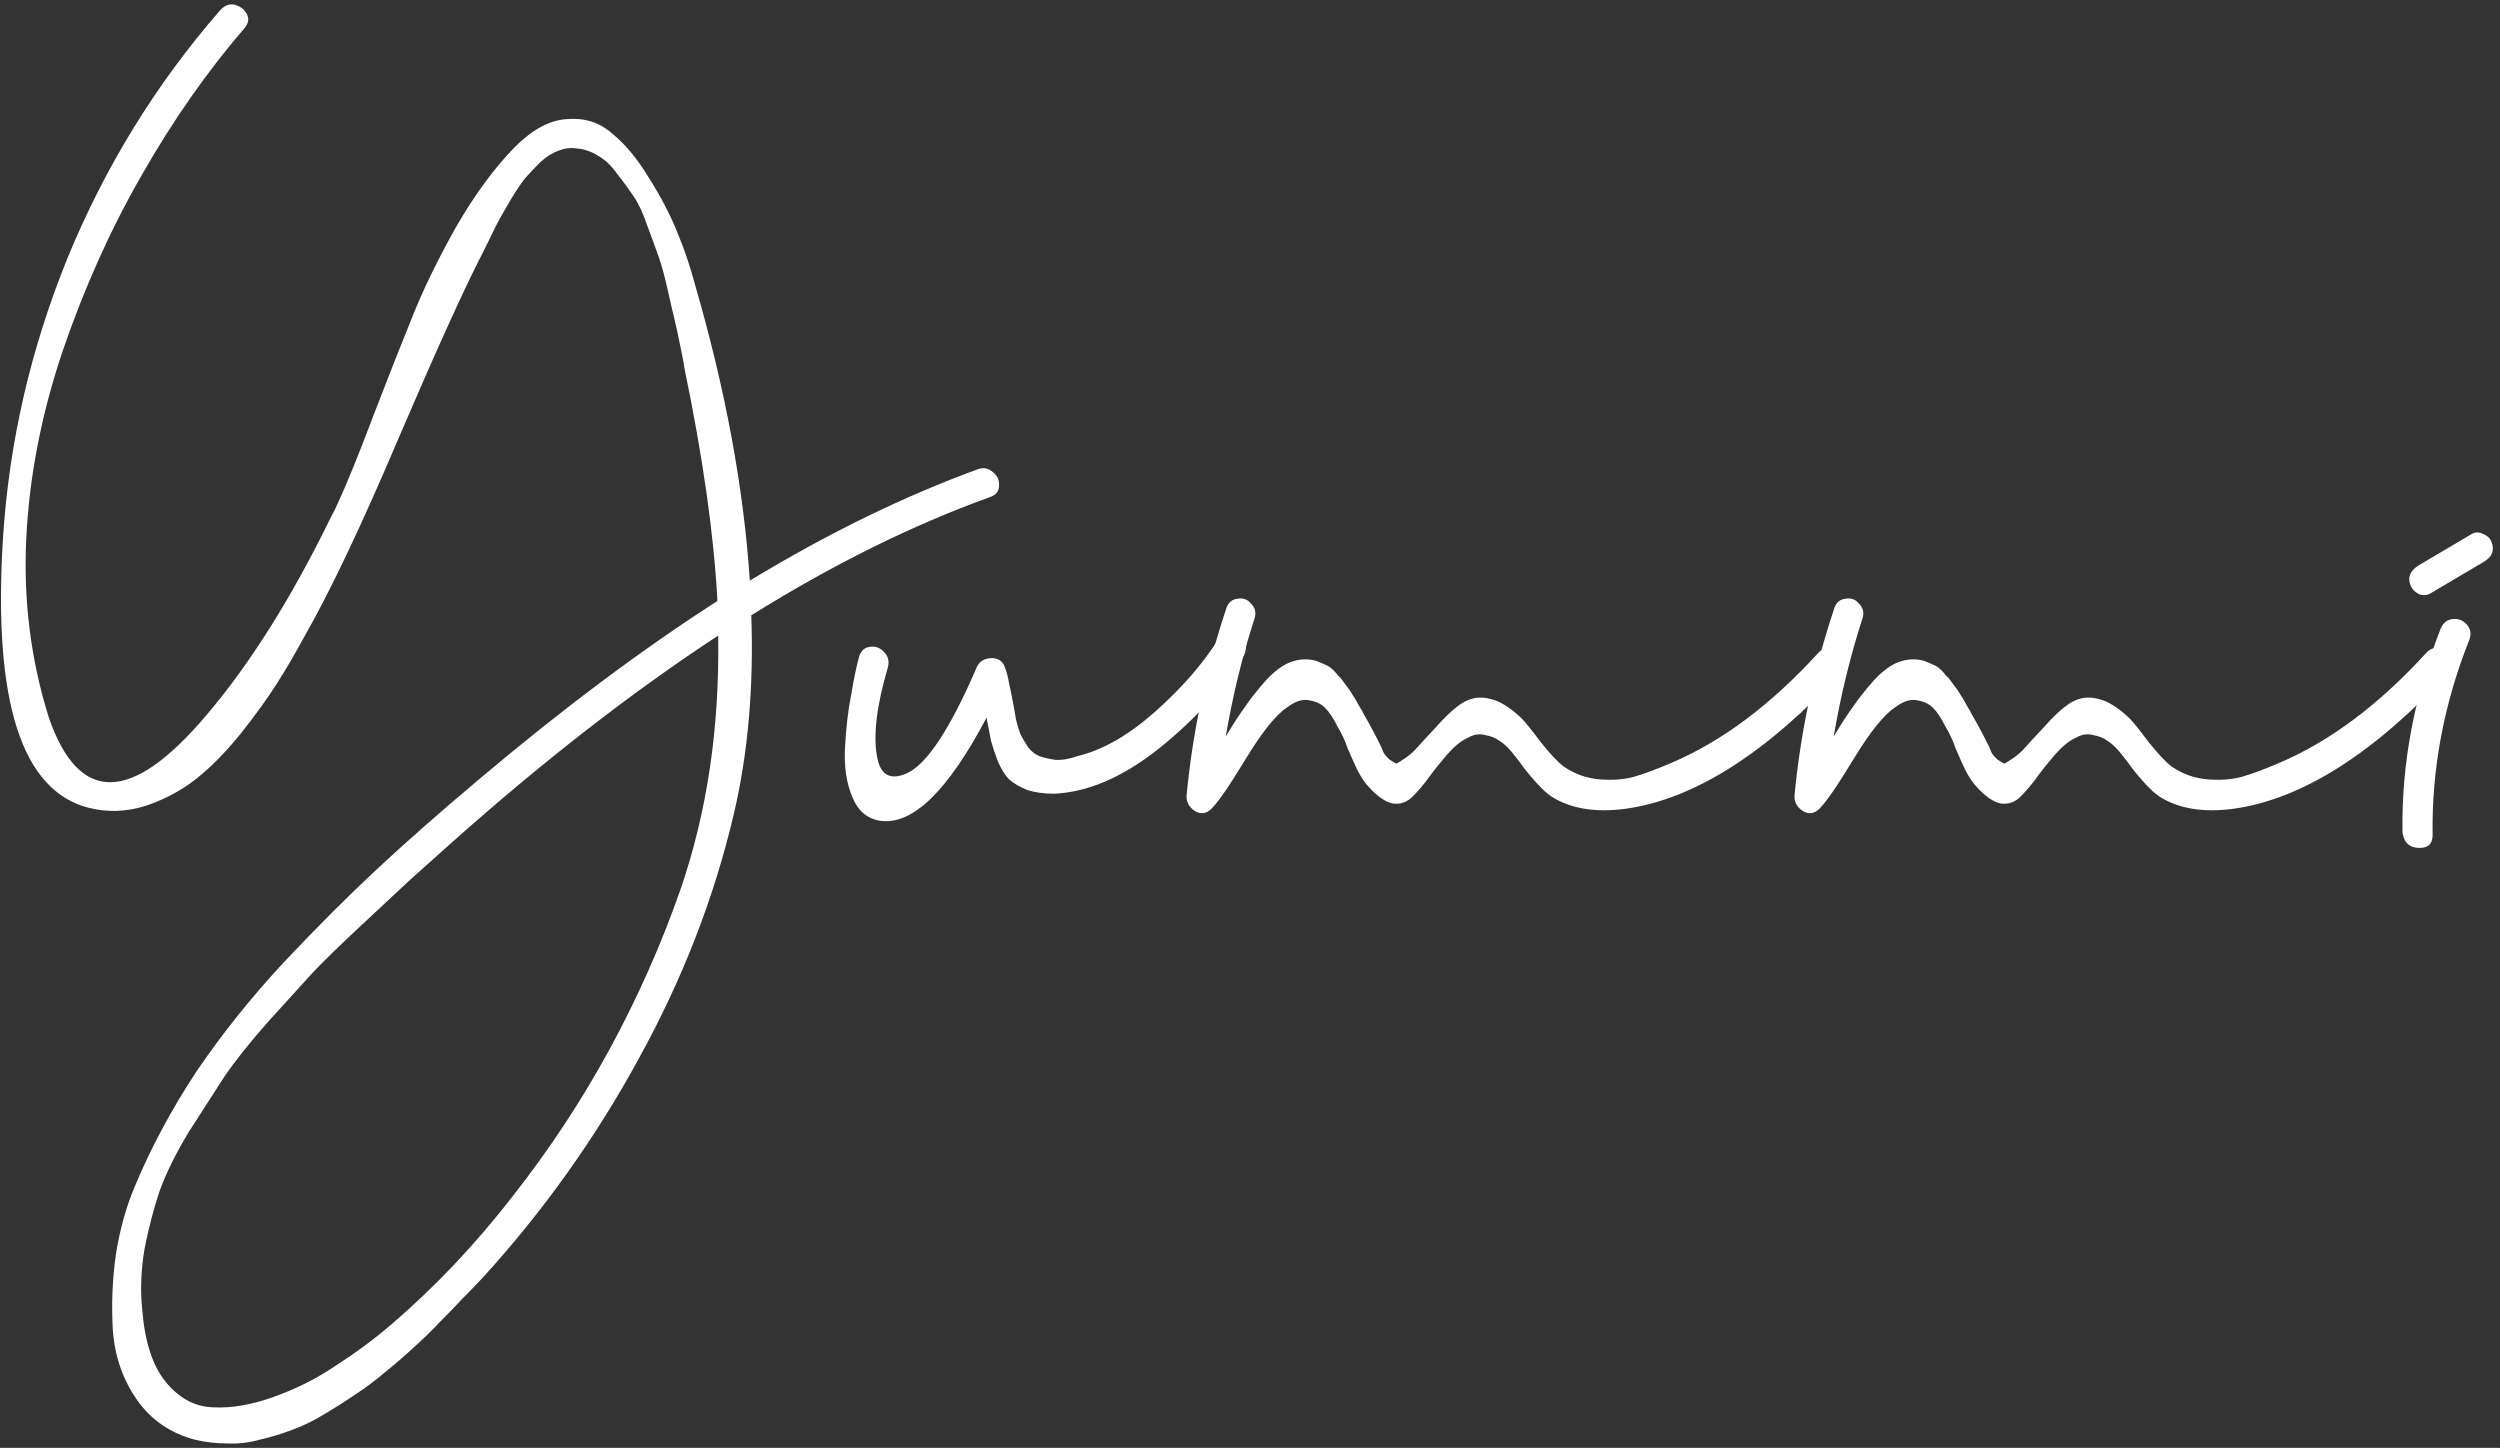 <svg width="259" height="150" viewBox="0 0 259 150" fill="none" xmlns="http://www.w3.org/2000/svg">
<rect x="0" y="0" width="259" height="150" fill="#333333" stroke="none"/>
<path d="M101.313 48.61C101.885 48.402 102.405 48.506 102.873 48.922C103.341 49.286 103.549 49.754 103.497 50.326C103.497 50.898 103.185 51.288 102.561 51.496C94.501 54.408 86.26 58.49 77.835 63.742C78.096 71.178 77.498 78.016 76.041 84.256C74.013 92.94 70.737 101.39 66.213 109.606C61.742 117.822 56.359 125.388 50.068 132.304C49.288 133.136 48.559 133.89 47.883 134.566C47.26 135.242 46.48 136.048 45.544 136.984C44.608 137.972 43.697 138.856 42.813 139.636C41.981 140.416 41.02 141.248 39.928 142.132C38.888 143.016 37.847 143.796 36.807 144.472C35.819 145.148 34.754 145.824 33.609 146.5C32.517 147.176 31.399 147.722 30.256 148.138C29.163 148.554 28.046 148.892 26.901 149.152C25.809 149.464 24.692 149.594 23.547 149.542C22.404 149.542 21.285 149.412 20.194 149.152C17.645 148.476 15.643 147.098 14.188 145.018C12.732 142.938 11.899 140.546 11.691 137.842C11.536 135.19 11.639 132.564 12.004 129.964C12.419 127.364 13.069 125.024 13.954 122.944C15.617 118.94 17.75 114.962 20.349 111.01C23.002 107.11 26.017 103.34 29.398 99.7C32.83 96.06 36.053 92.836 39.069 90.028C42.086 87.22 45.569 84.152 49.522 80.824C58.206 73.492 66.474 67.304 74.326 62.26C73.962 55.396 72.817 47.336 70.894 38.08C70.894 37.924 70.763 37.222 70.504 35.974C70.243 34.674 70.035 33.712 69.879 33.088C69.724 32.464 69.49 31.45 69.177 30.046C68.865 28.642 68.553 27.498 68.242 26.614C67.93 25.73 67.54 24.664 67.072 23.416C66.656 22.168 66.188 21.154 65.668 20.374C65.147 19.594 64.576 18.814 63.952 18.034C63.38 17.202 62.73 16.578 62.002 16.162C61.273 15.694 60.52 15.434 59.739 15.382C59.115 15.278 58.492 15.356 57.867 15.616C57.243 15.824 56.62 16.214 55.995 16.786C55.423 17.358 54.904 17.904 54.435 18.424C54.02 18.944 53.526 19.672 52.953 20.608C52.434 21.492 52.044 22.168 51.783 22.636C51.523 23.104 51.16 23.832 50.691 24.82C50.224 25.756 49.964 26.276 49.911 26.38C48.039 30.02 45.154 36.39 41.254 45.49C37.406 54.538 34.156 61.376 31.503 66.004C30.515 67.824 29.553 69.462 28.617 70.918C27.733 72.322 26.512 74.012 24.951 75.988C23.392 77.912 21.858 79.472 20.349 80.668C18.841 81.864 17.099 82.8 15.123 83.476C13.148 84.1 11.197 84.178 9.273 83.71C2.253 81.994 -0.737 72.712 0.303 55.864C0.927 45.88 3.163 36.156 7.011 26.692C10.912 17.228 16.163 8.7 22.767 1.108C23.444 0.328 24.224 0.25 25.108 0.874C25.835 1.55 25.913 2.226 25.341 2.902C21.442 7.426 17.88 12.522 14.655 18.19C11.431 23.806 8.701 29.89 6.465 36.442C4.281 42.942 3.033 49.39 2.721 55.786C2.409 62.182 3.189 68.37 5.061 74.35C8.181 83.346 13.616 83.268 21.363 74.116C25.887 68.812 30.203 61.948 34.312 53.524C34.572 53.056 34.779 52.64 34.935 52.276C35.923 50.144 37.172 47.076 38.679 43.072C40.239 39.016 41.592 35.584 42.736 32.776C43.88 29.916 45.388 26.822 47.26 23.494C49.184 20.166 51.212 17.41 53.343 15.226C55.163 13.406 56.958 12.444 58.725 12.34C60.545 12.184 62.105 12.678 63.406 13.822C64.757 14.914 66.031 16.448 67.228 18.424C68.475 20.4 69.463 22.298 70.192 24.118C70.919 25.886 71.517 27.654 71.986 29.422C75.157 40.342 77.055 50.586 77.68 60.154C85.74 55.266 93.618 51.418 101.313 48.61ZM70.504 92.134C73.26 84.126 74.559 75.364 74.403 65.848C65.511 71.672 56.307 78.822 46.791 87.298C44.712 89.17 43.23 90.496 42.346 91.276C41.462 92.108 39.901 93.564 37.666 95.644C35.429 97.724 33.714 99.388 32.517 100.636C31.373 101.884 29.814 103.6 27.837 105.784C25.861 108.02 24.328 109.944 23.235 111.556C22.195 113.168 20.974 115.066 19.57 117.25C18.218 119.486 17.203 121.54 16.527 123.412C15.903 125.284 15.383 127.286 14.967 129.418C14.604 131.602 14.525 133.682 14.733 135.658C14.993 138.986 15.8 141.482 17.151 143.146C18.555 144.862 20.194 145.746 22.066 145.798C23.989 145.902 26.096 145.538 28.384 144.706C30.724 143.874 32.882 142.782 34.858 141.43C36.886 140.13 38.809 138.7 40.63 137.14C45.102 133.292 49.236 128.924 53.032 124.036C56.88 119.148 60.26 114.026 63.172 108.67C66.084 103.314 68.528 97.802 70.504 92.134Z" fill="white"/>
<path d="M126.308 66.082C126.62 65.51 127.062 65.276 127.634 65.38C128.258 65.484 128.674 65.796 128.882 66.316C129.142 66.784 129.142 67.304 128.882 67.876C126.75 71.308 123.812 74.532 120.068 77.548C116.324 80.512 112.71 82.072 109.226 82.228C108.134 82.228 107.198 82.098 106.418 81.838C105.638 81.526 105.014 81.162 104.546 80.746C104.13 80.33 103.74 79.706 103.376 78.874C103.064 78.042 102.83 77.34 102.674 76.768C102.57 76.196 102.414 75.39 102.206 74.35C98.202 81.942 94.536 85.504 91.208 85.036C89.856 84.828 88.894 84.022 88.322 82.618C87.698 81.162 87.438 79.446 87.542 77.47C87.646 75.442 87.854 73.648 88.166 72.088C88.426 70.476 88.712 69.098 89.024 67.954C89.232 67.382 89.596 67.07 90.116 67.018C90.688 66.914 91.182 67.096 91.598 67.564C92.014 67.98 92.144 68.5 91.988 69.124C90.792 73.18 90.428 76.326 90.896 78.562C91.26 80.33 92.274 80.85 93.938 80.122C96.018 79.186 98.436 75.52 101.192 69.124C101.452 68.552 101.92 68.24 102.596 68.188C103.324 68.136 103.818 68.422 104.078 69.046C104.286 69.566 104.442 70.164 104.546 70.84C104.702 71.516 104.832 72.14 104.936 72.712C105.04 73.232 105.144 73.83 105.248 74.506C105.404 75.13 105.56 75.65 105.716 76.066C105.924 76.482 106.184 76.924 106.496 77.392C106.86 77.86 107.25 78.172 107.666 78.328C108.082 78.484 108.628 78.614 109.304 78.718C109.98 78.77 110.76 78.64 111.644 78.328C114.244 77.704 116.922 76.17 119.678 73.726C122.486 71.23 124.696 68.682 126.308 66.082Z" fill="white"/>
<path d="M188.374 67.642C188.79 67.174 189.31 67.018 189.934 67.174C190.558 67.278 190.974 67.564 191.182 68.032C191.39 68.5 191.312 68.968 190.948 69.436C183.044 78.016 175.53 82.8 168.406 83.788C165.286 84.204 162.738 83.788 160.762 82.54C160.294 82.228 159.8 81.786 159.28 81.214C158.76 80.642 158.318 80.122 157.954 79.654C157.59 79.134 157.174 78.588 156.706 78.016C156.238 77.444 155.796 77.028 155.38 76.768C154.964 76.456 154.444 76.248 153.82 76.144C153.248 75.988 152.65 76.092 152.026 76.456C151.35 76.768 150.648 77.34 149.92 78.172C149.244 78.952 148.62 79.732 148.048 80.512C147.528 81.24 146.956 81.916 146.332 82.54C145.76 83.112 145.084 83.346 144.304 83.242C143.524 83.086 142.692 82.514 141.808 81.526C141.444 81.162 141.054 80.59 140.638 79.81C140.274 79.03 139.936 78.276 139.624 77.548C139.364 76.768 139 75.988 138.532 75.208C138.116 74.376 137.7 73.752 137.284 73.336C136.868 72.92 136.322 72.66 135.646 72.556C134.97 72.4 134.216 72.634 133.384 73.258C132.24 73.986 130.81 75.754 129.094 78.562C127.43 81.318 126.234 83.06 125.506 83.788C124.986 84.308 124.414 84.386 123.79 84.022C123.166 83.606 122.88 83.06 122.932 82.384C123.556 75.832 124.934 69.358 127.066 62.962C127.274 62.39 127.664 62.078 128.236 62.026C128.808 61.922 129.276 62.104 129.64 62.572C130.056 62.988 130.16 63.508 129.952 64.132C128.704 67.98 127.716 72.036 126.988 76.3C127.768 75 128.444 73.96 129.016 73.18C129.588 72.348 130.264 71.49 131.044 70.606C131.876 69.67 132.708 69.02 133.54 68.656C134.424 68.292 135.308 68.214 136.192 68.422C136.4 68.474 136.608 68.552 136.816 68.656C137.076 68.76 137.31 68.864 137.518 68.968C137.726 69.072 137.934 69.228 138.142 69.436C138.35 69.644 138.506 69.826 138.61 69.982C138.766 70.086 138.948 70.294 139.156 70.606C139.364 70.866 139.52 71.074 139.624 71.23C139.728 71.334 139.884 71.568 140.092 71.932C140.3 72.244 140.43 72.452 140.482 72.556C140.534 72.66 140.664 72.894 140.872 73.258C141.08 73.57 141.184 73.752 141.184 73.804C141.548 74.428 141.964 75.182 142.432 76.066C142.9 76.95 143.186 77.548 143.29 77.86C143.394 78.12 143.628 78.406 143.992 78.718C144.408 78.978 144.642 79.108 144.694 79.108C144.798 79.056 145.084 78.874 145.552 78.562C146.072 78.198 146.488 77.834 146.8 77.47C147.164 77.054 147.762 76.404 148.594 75.52C149.738 74.22 150.726 73.31 151.558 72.79C152.442 72.27 153.378 72.14 154.366 72.4C155.354 72.608 156.446 73.284 157.642 74.428C158.006 74.792 158.656 75.598 159.592 76.846C160.58 78.094 161.386 78.952 162.01 79.42C163.154 80.2 164.402 80.642 165.754 80.746C167.158 80.85 168.38 80.746 169.42 80.434C170.46 80.122 171.708 79.654 173.164 79.03C178.416 76.794 183.486 72.998 188.374 67.642Z" fill="white"/>
<path d="M251.357 67.642C251.773 67.174 252.293 67.018 252.917 67.174C253.541 67.278 253.957 67.564 254.165 68.032C254.373 68.5 254.295 68.968 253.931 69.436C246.027 78.016 238.513 82.8 231.389 83.788C228.269 84.204 225.721 83.788 223.745 82.54C223.277 82.228 222.783 81.786 222.263 81.214C221.743 80.642 221.301 80.122 220.937 79.654C220.573 79.134 220.157 78.588 219.689 78.016C219.221 77.444 218.779 77.028 218.363 76.768C217.947 76.456 217.427 76.248 216.803 76.144C216.231 75.988 215.633 76.092 215.009 76.456C214.333 76.768 213.631 77.34 212.903 78.172C212.227 78.952 211.603 79.732 211.031 80.512C210.511 81.24 209.939 81.916 209.315 82.54C208.743 83.112 208.067 83.346 207.287 83.242C206.507 83.086 205.675 82.514 204.791 81.526C204.427 81.162 204.037 80.59 203.621 79.81C203.257 79.03 202.919 78.276 202.607 77.548C202.347 76.768 201.983 75.988 201.515 75.208C201.099 74.376 200.683 73.752 200.267 73.336C199.851 72.92 199.305 72.66 198.629 72.556C197.953 72.4 197.199 72.634 196.367 73.258C195.223 73.986 193.793 75.754 192.077 78.562C190.413 81.318 189.217 83.06 188.489 83.788C187.969 84.308 187.397 84.386 186.773 84.022C186.149 83.606 185.863 83.06 185.915 82.384C186.539 75.832 187.917 69.358 190.049 62.962C190.257 62.39 190.647 62.078 191.219 62.026C191.791 61.922 192.259 62.104 192.623 62.572C193.039 62.988 193.143 63.508 192.935 64.132C191.687 67.98 190.699 72.036 189.971 76.3C190.751 75 191.427 73.96 191.999 73.18C192.571 72.348 193.247 71.49 194.027 70.606C194.859 69.67 195.691 69.02 196.523 68.656C197.407 68.292 198.291 68.214 199.175 68.422C199.383 68.474 199.591 68.552 199.799 68.656C200.059 68.76 200.293 68.864 200.501 68.968C200.709 69.072 200.917 69.228 201.125 69.436C201.333 69.644 201.489 69.826 201.593 69.982C201.749 70.086 201.931 70.294 202.139 70.606C202.347 70.866 202.503 71.074 202.607 71.23C202.711 71.334 202.867 71.568 203.075 71.932C203.283 72.244 203.413 72.452 203.465 72.556C203.517 72.66 203.647 72.894 203.855 73.258C204.063 73.57 204.167 73.752 204.167 73.804C204.531 74.428 204.947 75.182 205.415 76.066C205.883 76.95 206.169 77.548 206.273 77.86C206.377 78.12 206.611 78.406 206.975 78.718C207.391 78.978 207.625 79.108 207.677 79.108C207.781 79.056 208.067 78.874 208.535 78.562C209.055 78.198 209.471 77.834 209.783 77.47C210.147 77.054 210.745 76.404 211.577 75.52C212.721 74.22 213.709 73.31 214.541 72.79C215.425 72.27 216.361 72.14 217.349 72.4C218.337 72.608 219.429 73.284 220.625 74.428C220.989 74.792 221.639 75.598 222.575 76.846C223.563 78.094 224.369 78.952 224.993 79.42C226.137 80.2 227.385 80.642 228.737 80.746C230.141 80.85 231.363 80.746 232.403 80.434C233.443 80.122 234.691 79.654 236.147 79.03C241.399 76.794 246.469 72.998 251.357 67.642Z" fill="white"/>
<path d="M252.876 65.068C253.136 64.496 253.552 64.184 254.124 64.132C254.696 64.08 255.164 64.262 255.528 64.678C255.944 65.094 256.048 65.614 255.84 66.238C253.188 72.894 251.914 79.654 252.018 86.518C252.018 87.402 251.576 87.844 250.692 87.844C249.756 87.844 249.184 87.428 248.976 86.596C248.924 86.44 248.898 86.284 248.898 86.128C248.794 79.108 250.12 72.088 252.876 65.068ZM258.102 56.098C258.466 56.982 258.206 57.684 257.322 58.204L251.784 61.48C251.42 61.688 251.03 61.714 250.614 61.558C250.198 61.35 249.912 61.064 249.756 60.7C249.392 59.868 249.652 59.166 250.536 58.594L256.074 55.318C256.438 55.11 256.828 55.11 257.244 55.318C257.66 55.474 257.946 55.734 258.102 56.098Z" fill="white"/>
</svg>

